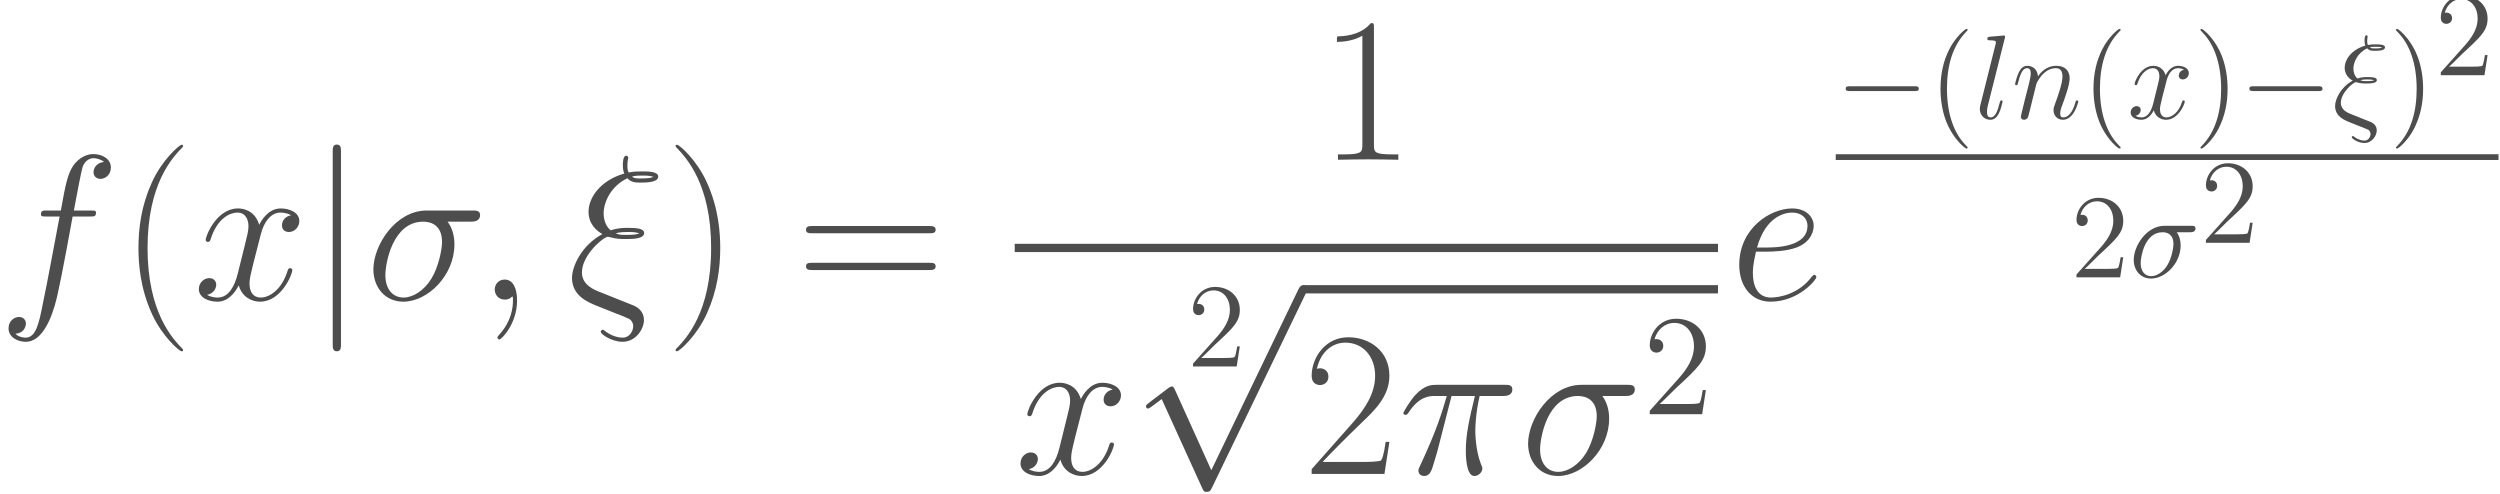 <?xml version="1.0" encoding="UTF-8" standalone="no"?>
<!-- This file was generated by dvisvgm 1.2.2 (x86_64-unknown-linux-gnu) -->

<!-- Sun Jun 26 00:12:23 2016 -->

<svg
   xmlns:dc="http://purl.org/dc/elements/1.1/"
   xmlns:cc="http://creativecommons.org/ns#"
   xmlns:rdf="http://www.w3.org/1999/02/22-rdf-syntax-ns#"
   xmlns:svg="http://www.w3.org/2000/svg"
   xmlns="http://www.w3.org/2000/svg"
   xmlns:xlink="http://www.w3.org/1999/xlink"
   xmlns:sodipodi="http://sodipodi.sourceforge.net/DTD/sodipodi-0.dtd"
   xmlns:inkscape="http://www.inkscape.org/namespaces/inkscape"
   height="55.767pt"
   version="1.1"
   viewBox="0 0 282.392 55.767"
   width="282.392pt"
   id="svg2"
   inkscape:version="0.91 r13725"
   sodipodi:docname="dist-lognormal.svg">
  <sodipodi:namedview
     pagecolor="#ffffff"
     bordercolor="#666666"
     borderopacity="1"
     objecttolerance="10"
     gridtolerance="10"
     guidetolerance="10"
     inkscape:pageopacity="0"
     inkscape:pageshadow="2"
     inkscape:window-width="1280"
     inkscape:window-height="751"
     id="namedview104"
     showgrid="false"
     inkscape:zoom="2.1688933"
     inkscape:cx="176.495"
     inkscape:cy="34.854438"
     inkscape:window-x="0"
     inkscape:window-y="0"
     inkscape:window-maximized="1"
     inkscape:current-layer="svg2" />
  <defs
     id="defs4">
    <path
       d="M5.413 0.104L3.235 -0.767C2.696 -0.975 1.452 -1.473 1.452 -2.717C1.452 -4.501 3.63 -6.305 4.065 -6.305C4.107 -6.305 4.293 -6.263 4.355 -6.243C4.915 -6.077 5.455 -6.077 5.828 -6.077C6.471 -6.077 7.695 -6.077 7.695 -6.678C7.695 -7.135 6.948 -7.197 6.056 -7.197C5.641 -7.197 5.081 -7.197 4.335 -6.948C3.837 -7.363 3.63 -8.026 3.63 -8.649C3.63 -9.789 4.376 -11.407 6.015 -12.174C6.388 -11.739 6.886 -11.739 7.321 -11.739C7.84 -11.739 9.105 -11.739 9.105 -12.34C9.105 -12.859 8.109 -12.859 7.446 -12.859C7.031 -12.859 6.72 -12.859 6.139 -12.755C6.035 -13.004 6.015 -13.046 6.015 -13.502C6.015 -13.875 6.098 -14.165 6.098 -14.228C6.098 -14.352 5.994 -14.435 5.89 -14.435C5.558 -14.435 5.558 -13.668 5.558 -13.502C5.558 -13.211 5.579 -12.921 5.704 -12.651C3.215 -11.925 2.115 -10.163 2.115 -8.815C2.115 -7.57 2.945 -6.886 3.505 -6.575C1.369 -5.413 0.456 -3.298 0.456 -2.178C0.456 -0.373 2.095 0.27 2.841 0.581L4.708 1.327C5.226 1.514 6.077 1.867 6.222 1.95C6.429 2.095 6.595 2.344 6.595 2.675C6.595 3.111 6.263 3.816 5.538 3.816C5.226 3.816 4.542 3.733 3.795 3.173C3.65 3.049 3.63 3.028 3.547 3.028C3.443 3.028 3.339 3.111 3.339 3.235C3.339 3.464 4.418 4.231 5.538 4.231C6.865 4.231 7.674 2.945 7.674 2.053C7.674 1.41 7.321 0.892 6.658 0.601L5.413 0.104ZM6.471 -12.34C6.823 -12.444 7.197 -12.444 7.466 -12.444C8.151 -12.444 8.213 -12.423 8.628 -12.32C8.379 -12.216 8.213 -12.154 7.342 -12.154C6.948 -12.154 6.699 -12.154 6.471 -12.34ZM4.832 -6.658C5.33 -6.782 5.786 -6.782 6.035 -6.782C6.72 -6.782 6.761 -6.761 7.218 -6.658C6.989 -6.554 6.803 -6.492 5.911 -6.492C5.413 -6.492 5.206 -6.492 4.832 -6.658Z"
       id="g0-24" />
    <path
       d="M5.372 -7.819H7.715C7.155 -5.496 6.803 -3.982 6.803 -2.323C6.803 -2.033 6.803 0.207 7.653 0.207C8.089 0.207 8.462 -0.187 8.462 -0.539C8.462 -0.643 8.462 -0.684 8.317 -0.996C7.757 -2.427 7.757 -4.21 7.757 -4.355C7.757 -4.48 7.757 -5.952 8.192 -7.819H10.515C10.785 -7.819 11.469 -7.819 11.469 -8.483C11.469 -8.939 11.075 -8.939 10.702 -8.939H3.878C3.401 -8.939 2.696 -8.939 1.742 -7.923C1.203 -7.321 0.539 -6.222 0.539 -6.098S0.643 -5.932 0.767 -5.932C0.913 -5.932 0.933 -5.994 1.037 -6.118C2.115 -7.819 3.194 -7.819 3.712 -7.819H4.895C4.438 -6.263 3.92 -4.459 2.219 -0.83C2.053 -0.498 2.053 -0.456 2.053 -0.332C2.053 0.104 2.427 0.207 2.613 0.207C3.215 0.207 3.381 -0.332 3.63 -1.203C3.961 -2.261 3.961 -2.302 4.169 -3.132L5.372 -7.819Z"
       id="g0-25" />
    <path
       d="M10.536 -7.819C10.806 -7.819 11.49 -7.819 11.49 -8.483C11.49 -8.939 11.096 -8.939 10.723 -8.939H6.139C3.028 -8.939 0.788 -5.475 0.788 -3.028C0.788 -1.265 1.929 0.207 3.795 0.207C6.243 0.207 8.918 -2.427 8.918 -5.538C8.918 -6.346 8.732 -7.135 8.234 -7.819H10.536ZM3.816 -0.207C2.758 -0.207 1.991 -1.016 1.991 -2.447C1.991 -3.692 2.738 -7.819 5.786 -7.819C6.678 -7.819 7.674 -7.383 7.674 -5.786C7.674 -5.061 7.342 -3.318 6.616 -2.115C5.869 -0.892 4.749 -0.207 3.816 -0.207Z"
       id="g0-27" />
    <path
       d="M4.044 0.083C4.044 -1.12 3.65 -2.012 2.8 -2.012C2.136 -2.012 1.804 -1.473 1.804 -1.016S2.115 0 2.821 0C3.09 0 3.318 -0.083 3.505 -0.27C3.547 -0.311 3.567 -0.311 3.588 -0.311C3.63 -0.311 3.63 -0.021 3.63 0.083C3.63 0.767 3.505 2.115 2.302 3.464C2.074 3.712 2.074 3.754 2.074 3.795C2.074 3.899 2.178 4.003 2.281 4.003C2.447 4.003 4.044 2.468 4.044 0.083Z"
       id="g0-59" />
    <path
       d="M3.712 -4.812C4.272 -4.812 5.683 -4.853 6.678 -5.226C8.255 -5.828 8.4 -7.031 8.4 -7.404C8.4 -8.317 7.612 -9.146 6.243 -9.146C4.065 -9.146 0.933 -7.176 0.933 -3.484C0.933 -1.307 2.178 0.207 4.065 0.207C6.886 0.207 8.669 -1.991 8.669 -2.261C8.669 -2.385 8.545 -2.489 8.462 -2.489C8.4 -2.489 8.379 -2.468 8.192 -2.281C6.865 -0.518 4.895 -0.207 4.107 -0.207C2.924 -0.207 2.302 -1.141 2.302 -2.675C2.302 -2.966 2.302 -3.484 2.613 -4.812H3.712ZM2.717 -5.226C3.609 -8.42 5.579 -8.732 6.243 -8.732C7.155 -8.732 7.777 -8.192 7.777 -7.404C7.777 -5.226 4.459 -5.226 3.588 -5.226H2.717Z"
       id="g0-101" />
    <path
       d="M9.25 -8.337C9.665 -8.337 9.831 -8.337 9.831 -8.732C9.831 -8.939 9.665 -8.939 9.292 -8.939H7.612C8.006 -11.075 8.296 -12.548 8.462 -13.211C8.586 -13.709 9.022 -14.186 9.561 -14.186C9.997 -14.186 10.432 -13.999 10.64 -13.813C9.831 -13.73 9.582 -13.128 9.582 -12.776C9.582 -12.361 9.893 -12.112 10.287 -12.112C10.702 -12.112 11.324 -12.465 11.324 -13.253C11.324 -14.124 10.453 -14.601 9.54 -14.601C8.649 -14.601 7.777 -13.937 7.363 -13.128C6.989 -12.402 6.782 -11.656 6.305 -8.939H4.915C4.521 -8.939 4.314 -8.939 4.314 -8.566C4.314 -8.337 4.438 -8.337 4.853 -8.337H6.181C5.807 -6.409 4.957 -1.721 4.48 0.498C4.127 2.302 3.816 3.816 2.779 3.816C2.717 3.816 2.115 3.816 1.742 3.422C2.8 3.339 2.8 2.427 2.8 2.406C2.8 1.991 2.489 1.742 2.095 1.742C1.68 1.742 1.058 2.095 1.058 2.883C1.058 3.775 1.97 4.231 2.779 4.231C4.895 4.231 5.766 0.436 5.994 -0.601C6.367 -2.198 7.383 -7.715 7.487 -8.337H9.25Z"
       id="g0-102" />
    <path
       d="M5.268 -13.875C5.289 -13.958 5.33 -14.082 5.33 -14.186C5.33 -14.394 5.123 -14.394 5.081 -14.394C5.061 -14.394 4.314 -14.331 3.941 -14.29C3.588 -14.269 3.277 -14.228 2.904 -14.207C2.406 -14.165 2.261 -14.145 2.261 -13.771C2.261 -13.564 2.468 -13.564 2.675 -13.564C3.733 -13.564 3.733 -13.377 3.733 -13.17C3.733 -13.087 3.733 -13.046 3.63 -12.672L1.058 -2.385C0.996 -2.157 0.954 -1.991 0.954 -1.659C0.954 -0.622 1.721 0.207 2.779 0.207C3.464 0.207 3.92 -0.249 4.252 -0.892C4.604 -1.576 4.895 -2.883 4.895 -2.966C4.895 -3.07 4.812 -3.152 4.687 -3.152C4.501 -3.152 4.48 -3.049 4.397 -2.738C4.024 -1.307 3.65 -0.207 2.821 -0.207C2.198 -0.207 2.198 -0.871 2.198 -1.161C2.198 -1.244 2.198 -1.68 2.344 -2.261L5.268 -13.875Z"
       id="g0-108" />
    <path
       d="M4.272 -6.077C4.314 -6.201 4.832 -7.238 5.6 -7.902C6.139 -8.4 6.844 -8.732 7.653 -8.732C8.483 -8.732 8.773 -8.109 8.773 -7.28C8.773 -6.098 7.923 -3.733 7.508 -2.613C7.321 -2.115 7.218 -1.846 7.218 -1.473C7.218 -0.539 7.86 0.207 8.856 0.207C10.785 0.207 11.511 -2.841 11.511 -2.966C11.511 -3.07 11.428 -3.152 11.303 -3.152C11.117 -3.152 11.096 -3.09 10.992 -2.738C10.515 -1.037 9.727 -0.207 8.918 -0.207C8.711 -0.207 8.379 -0.228 8.379 -0.892C8.379 -1.41 8.607 -2.033 8.732 -2.323C9.146 -3.464 10.017 -5.786 10.017 -6.969C10.017 -8.213 9.292 -9.146 7.715 -9.146C5.869 -9.146 4.895 -7.84 4.521 -7.321C4.459 -8.503 3.609 -9.146 2.696 -9.146C2.033 -9.146 1.576 -8.752 1.224 -8.047C0.85 -7.3 0.56 -6.056 0.56 -5.973S0.643 -5.786 0.788 -5.786C0.954 -5.786 0.975 -5.807 1.099 -6.284C1.431 -7.549 1.804 -8.732 2.634 -8.732C3.111 -8.732 3.277 -8.4 3.277 -7.777C3.277 -7.321 3.07 -6.512 2.924 -5.869L2.344 -3.63C2.261 -3.235 2.033 -2.302 1.929 -1.929C1.784 -1.39 1.556 -0.415 1.556 -0.311C1.556 -0.021 1.784 0.207 2.095 0.207C2.344 0.207 2.634 0.083 2.8 -0.228C2.841 -0.332 3.028 -1.058 3.132 -1.473L3.588 -3.339L4.272 -6.077Z"
       id="g0-110" />
    <path
       d="M9.831 -8.462C9.167 -8.337 8.918 -7.84 8.918 -7.446C8.918 -6.948 9.312 -6.782 9.603 -6.782C10.225 -6.782 10.66 -7.321 10.66 -7.881C10.66 -8.752 9.665 -9.146 8.794 -9.146C7.529 -9.146 6.823 -7.902 6.637 -7.508C6.16 -9.063 4.874 -9.146 4.501 -9.146C2.385 -9.146 1.265 -6.429 1.265 -5.973C1.265 -5.89 1.348 -5.786 1.493 -5.786C1.659 -5.786 1.701 -5.911 1.742 -5.994C2.447 -8.296 3.837 -8.732 4.438 -8.732C5.372 -8.732 5.558 -7.86 5.558 -7.363C5.558 -6.906 5.434 -6.429 5.185 -5.434L4.48 -2.592C4.169 -1.348 3.567 -0.207 2.468 -0.207C2.364 -0.207 1.846 -0.207 1.41 -0.477C2.157 -0.622 2.323 -1.244 2.323 -1.493C2.323 -1.908 2.012 -2.157 1.618 -2.157C1.12 -2.157 0.581 -1.721 0.581 -1.058C0.581 -0.187 1.556 0.207 2.447 0.207C3.443 0.207 4.148 -0.581 4.584 -1.431C4.915 -0.207 5.952 0.207 6.72 0.207C8.835 0.207 9.955 -2.51 9.955 -2.966C9.955 -3.07 9.872 -3.152 9.748 -3.152C9.561 -3.152 9.54 -3.049 9.478 -2.883C8.918 -1.058 7.715 -0.207 6.782 -0.207C6.056 -0.207 5.662 -0.747 5.662 -1.597C5.662 -2.053 5.745 -2.385 6.077 -3.754L6.803 -6.575C7.114 -7.819 7.819 -8.732 8.773 -8.732C8.815 -8.732 9.395 -8.732 9.831 -8.462Z"
       id="g0-120" />
    <path
       d="M6.346 5.061C6.346 5.04 6.346 4.998 6.284 4.936C5.33 3.961 2.779 1.307 2.779 -5.164S5.289 -14.269 6.305 -15.306C6.305 -15.327 6.346 -15.368 6.346 -15.431S6.284 -15.534 6.201 -15.534C5.973 -15.534 4.21 -13.999 3.194 -11.718C2.157 -9.416 1.867 -7.176 1.867 -5.185C1.867 -3.692 2.012 -1.161 3.256 1.514C4.252 3.671 5.952 5.185 6.201 5.185C6.305 5.185 6.346 5.144 6.346 5.061Z"
       id="g1-40" />
    <path
       d="M5.455 -5.164C5.455 -6.658 5.309 -9.188 4.065 -11.863C3.07 -14.02 1.369 -15.534 1.12 -15.534C1.058 -15.534 0.975 -15.514 0.975 -15.41C0.975 -15.368 0.996 -15.348 1.016 -15.306C2.012 -14.269 4.542 -11.635 4.542 -5.185C4.542 1.286 2.033 3.92 1.016 4.957C0.996 4.998 0.975 5.019 0.975 5.061C0.975 5.164 1.058 5.185 1.12 5.185C1.348 5.185 3.111 3.65 4.127 1.369C5.164 -0.933 5.455 -3.173 5.455 -5.164Z"
       id="g1-41" />
    <path
       d="M5.517 -13.253C5.517 -13.688 5.496 -13.709 5.206 -13.709C4.397 -12.734 3.173 -12.423 2.012 -12.382C1.95 -12.382 1.846 -12.382 1.825 -12.34S1.804 -12.257 1.804 -11.822C2.447 -11.822 3.526 -11.946 4.355 -12.444V-1.514C4.355 -0.788 4.314 -0.539 2.53 -0.539H1.908V0C2.904 -0.021 3.941 -0.041 4.936 -0.041S6.969 -0.021 7.964 0V-0.539H7.342C5.558 -0.539 5.517 -0.767 5.517 -1.514V-13.253Z"
       id="g1-49" />
    <path
       d="M8.649 -3.215H8.275C8.068 -1.742 7.902 -1.493 7.819 -1.369C7.715 -1.203 6.222 -1.203 5.932 -1.203H1.95C2.696 -2.012 4.148 -3.484 5.911 -5.185C7.176 -6.388 8.649 -7.798 8.649 -9.851C8.649 -12.299 6.699 -13.709 4.521 -13.709C2.24 -13.709 0.85 -11.697 0.85 -9.831C0.85 -9.022 1.452 -8.918 1.701 -8.918C1.908 -8.918 2.53 -9.043 2.53 -9.769C2.53 -10.412 1.991 -10.598 1.701 -10.598C1.576 -10.598 1.452 -10.577 1.369 -10.536C1.763 -12.299 2.966 -13.17 4.231 -13.17C6.035 -13.17 7.218 -11.739 7.218 -9.851C7.218 -8.047 6.16 -6.492 4.978 -5.144L0.85 -0.477V0H8.151L8.649 -3.215Z"
       id="g1-50" />
    <path
       d="M13.336 -6.658C13.647 -6.658 13.958 -6.658 13.958 -7.01C13.958 -7.383 13.605 -7.383 13.253 -7.383H1.659C1.307 -7.383 0.954 -7.383 0.954 -7.01C0.954 -6.658 1.265 -6.658 1.576 -6.658H13.336ZM13.253 -2.966C13.605 -2.966 13.958 -2.966 13.958 -3.339C13.958 -3.692 13.647 -3.692 13.336 -3.692H1.576C1.265 -3.692 0.954 -3.692 0.954 -3.339C0.954 -2.966 1.307 -2.966 1.659 -2.966H13.253Z"
       id="g1-61" />
    <path
       d="M13.668 -4.77C14.02 -4.77 14.394 -4.77 14.394 -5.185S14.02 -5.6 13.668 -5.6H2.447C2.095 -5.6 1.721 -5.6 1.721 -5.185S2.095 -4.77 2.447 -4.77H13.668Z"
       id="g2-0" />
    <path
       d="M3.298 -14.808C3.298 -15.182 3.298 -15.555 2.883 -15.555S2.468 -15.182 2.468 -14.808V4.438C2.468 4.812 2.468 5.185 2.883 5.185S3.298 4.812 3.298 4.438V-14.808Z"
       id="g2-106" />
    <path
       d="M8.068 17.733L4.418 9.665C4.272 9.333 4.169 9.333 4.107 9.333C4.086 9.333 3.982 9.333 3.754 9.499L1.784 10.992C1.514 11.2 1.514 11.262 1.514 11.324C1.514 11.428 1.576 11.552 1.721 11.552C1.846 11.552 2.198 11.262 2.427 11.096C2.551 10.992 2.862 10.764 3.09 10.598L7.176 19.579C7.321 19.91 7.425 19.91 7.612 19.91C7.923 19.91 7.985 19.786 8.13 19.496L17.546 0C17.691 -0.29 17.691 -0.373 17.691 -0.415C17.691 -0.622 17.525 -0.83 17.276 -0.83C17.11 -0.83 16.965 -0.726 16.799 -0.394L8.068 17.733Z"
       id="g2-112" />
    <path
       d="M3.9 2.916C3.9 2.88 3.9 2.856 3.696 2.652C2.496 1.44 1.824 -0.54 1.824 -2.988C1.824 -5.316 2.388 -7.32 3.78 -8.736C3.9 -8.844 3.9 -8.868 3.9 -8.904C3.9 -8.976 3.84 -9 3.792 -9C3.636 -9 2.652 -8.136 2.064 -6.96C1.452 -5.748 1.176 -4.464 1.176 -2.988C1.176 -1.92 1.344 -0.492 1.968 0.792C2.676 2.232 3.66 3.012 3.792 3.012C3.84 3.012 3.9 2.988 3.9 2.916Z"
       id="g3-40" />
    <path
       d="M3.384 -2.988C3.384 -3.9 3.264 -5.388 2.592 -6.78C1.884 -8.22 0.9 -9 0.768 -9C0.72 -9 0.66 -8.976 0.66 -8.904C0.66 -8.868 0.66 -8.844 0.864 -8.64C2.064 -7.428 2.736 -5.448 2.736 -3C2.736 -0.672 2.172 1.332 0.78 2.748C0.66 2.856 0.66 2.88 0.66 2.916C0.66 2.988 0.72 3.012 0.768 3.012C0.924 3.012 1.908 2.148 2.496 0.972C3.108 -0.252 3.384 -1.548 3.384 -2.988Z"
       id="g3-41" />
    <path
       d="M5.28 -2.016H5.016C4.98 -1.812 4.884 -1.152 4.764 -0.96C4.68 -0.852 3.996 -0.852 3.636 -0.852H1.416C1.74 -1.128 2.472 -1.896 2.784 -2.184C4.608 -3.864 5.28 -4.488 5.28 -5.676C5.28 -7.056 4.188 -7.98 2.796 -7.98S0.588 -6.792 0.588 -5.76C0.588 -5.148 1.116 -5.148 1.152 -5.148C1.404 -5.148 1.716 -5.328 1.716 -5.712C1.716 -6.048 1.488 -6.276 1.152 -6.276C1.044 -6.276 1.02 -6.276 0.984 -6.264C1.212 -7.08 1.86 -7.632 2.64 -7.632C3.66 -7.632 4.284 -6.78 4.284 -5.676C4.284 -4.656 3.696 -3.768 3.012 -3L0.588 -0.288V0H4.968L5.28 -2.016Z"
       id="g3-50" />
    <use
       id="g4-50"
       transform="scale(1.2)"
       xlink:href="#g3-50" />
    <use
       id="g5-0"
       transform="scale(0.579)"
       xlink:href="#g2-0" />
    <use
       id="g6-24"
       transform="scale(0.579)"
       xlink:href="#g0-24" />
    <use
       id="g6-27"
       transform="scale(0.579)"
       xlink:href="#g0-27" />
    <use
       id="g6-108"
       transform="scale(0.579)"
       xlink:href="#g0-108" />
    <use
       id="g6-110"
       transform="scale(0.579)"
       xlink:href="#g0-110" />
    <use
       id="g6-120"
       transform="scale(0.579)"
       xlink:href="#g0-120" />
  </defs>
  <g
     id="page1"
     transform="matrix(1.126 0 0 1.126 -63.986 -61.02)"
     style="fill:#4d4d4d;fill-opacity:1">
    <use
       x="56.625"
       xlink:href="#g0-102"
       y="84.248"
       id="use34"
       style="fill:#4d4d4d;fill-opacity:1" />
    <use
       x="68.849"
       xlink:href="#g1-40"
       y="84.248"
       id="use36"
       style="fill:#4d4d4d;fill-opacity:1" />
    <use
       x="76.194"
       xlink:href="#g0-120"
       y="84.248"
       id="use38"
       style="fill:#4d4d4d;fill-opacity:1" />
    <use
       x="87.734"
       xlink:href="#g2-106"
       y="84.248"
       id="use40"
       style="fill:#4d4d4d;fill-opacity:1" />
    <use
       x="93.495"
       xlink:href="#g0-27"
       y="84.248"
       id="use42"
       style="fill:#4d4d4d;fill-opacity:1" />
    <use
       x="104.653"
       xlink:href="#g0-59"
       y="84.248"
       id="use44"
       style="fill:#4d4d4d;fill-opacity:1" />
    <use
       x="113.751"
       xlink:href="#g0-24"
       y="84.248"
       id="use46"
       style="fill:#4d4d4d;fill-opacity:1" />
    <use
       x="123.623"
       xlink:href="#g1-41"
       y="84.248"
       id="use48"
       style="fill:#4d4d4d;fill-opacity:1" />
    <use
       x="136.729"
       xlink:href="#g1-61"
       y="84.248"
       id="use50"
       style="fill:#4d4d4d;fill-opacity:1" />
    <use
       x="189.138"
       xlink:href="#g1-49"
       y="70.218"
       id="use52"
       style="fill:#4d4d4d;fill-opacity:1" />
    <rect
       height="0.83"
       width="70.549"
       x="158.619"
       y="78.649"
       id="rect54"
       style="fill:#4d4d4d;fill-opacity:1" />
    <use
       x="158.619"
       xlink:href="#g0-120"
       y="101.735"
       id="use56"
       style="fill:#4d4d4d;fill-opacity:1" />
    <use
       x="175.921"
       xlink:href="#g3-50"
       y="90.955"
       id="use58"
       style="fill:#4d4d4d;fill-opacity:1" />
    <use
       x="170.273"
       xlink:href="#g2-112"
       y="83.626"
       id="use60"
       style="fill:#4d4d4d;fill-opacity:1" />
    <rect
       height="0.83"
       width="41.612"
       x="187.557"
       y="82.796"
       id="rect62"
       style="fill:#4d4d4d;fill-opacity:1" />
    <use
       x="187.557"
       xlink:href="#g1-50"
       y="101.735"
       id="use64"
       style="fill:#4d4d4d;fill-opacity:1" />
    <use
       x="197.068"
       xlink:href="#g0-25"
       y="101.735"
       id="use66"
       style="fill:#4d4d4d;fill-opacity:1" />
    <use
       x="209.332"
       xlink:href="#g0-27"
       y="101.735"
       id="use68"
       style="fill:#4d4d4d;fill-opacity:1" />
    <use
       x="221.619"
       xlink:href="#g4-50"
       y="95.744"
       id="use70"
       style="fill:#4d4d4d;fill-opacity:1" />
    <use
       x="230.369"
       xlink:href="#g0-101"
       y="84.248"
       id="use72"
       style="fill:#4d4d4d;fill-opacity:1" />
    <use
       x="240.981"
       xlink:href="#g5-0"
       y="66.088"
       id="use74"
       style="fill:#4d4d4d;fill-opacity:1" />
    <use
       x="250.314"
       xlink:href="#g3-40"
       y="66.088"
       id="use76"
       style="fill:#4d4d4d;fill-opacity:1" />
    <use
       x="254.884"
       xlink:href="#g6-108"
       y="66.088"
       id="use78"
       style="fill:#4d4d4d;fill-opacity:1" />
    <use
       x="258.648"
       xlink:href="#g6-110"
       y="66.088"
       id="use80"
       style="fill:#4d4d4d;fill-opacity:1" />
    <use
       x="265.661"
       xlink:href="#g3-40"
       y="66.088"
       id="use82"
       style="fill:#4d4d4d;fill-opacity:1" />
    <use
       x="270.231"
       xlink:href="#g6-120"
       y="66.088"
       id="use84"
       style="fill:#4d4d4d;fill-opacity:1" />
    <use
       x="276.908"
       xlink:href="#g3-41"
       y="66.088"
       id="use86"
       style="fill:#4d4d4d;fill-opacity:1" />
    <use
       x="281.477"
       xlink:href="#g5-0"
       y="66.088"
       id="use88"
       style="fill:#4d4d4d;fill-opacity:1" />
    <use
       x="290.811"
       xlink:href="#g6-24"
       y="66.088"
       id="use90"
       style="fill:#4d4d4d;fill-opacity:1" />
    <use
       x="296.522"
       xlink:href="#g3-41"
       y="66.088"
       id="use92"
       style="fill:#4d4d4d;fill-opacity:1" />
    <use
       x="301.092"
       xlink:href="#g3-50"
       y="61.733"
       id="use94"
       style="fill:#4d4d4d;fill-opacity:1" />
    <rect
       height="0.576"
       width="66.486"
       x="240.981"
       y="69.664"
       id="rect96"
       style="fill:#4d4d4d;fill-opacity:1" />
    <use
       x="264.544"
       xlink:href="#g3-50"
       y="82.016"
       id="use98"
       style="fill:#4d4d4d;fill-opacity:1" />
    <use
       x="270.419"
       xlink:href="#g6-27"
       y="82.016"
       id="use100"
       style="fill:#4d4d4d;fill-opacity:1" />
    <use
       x="277.528"
       xlink:href="#g3-50"
       y="78.549"
       id="use102"
       style="fill:#4d4d4d;fill-opacity:1" />
  </g>
</svg>

